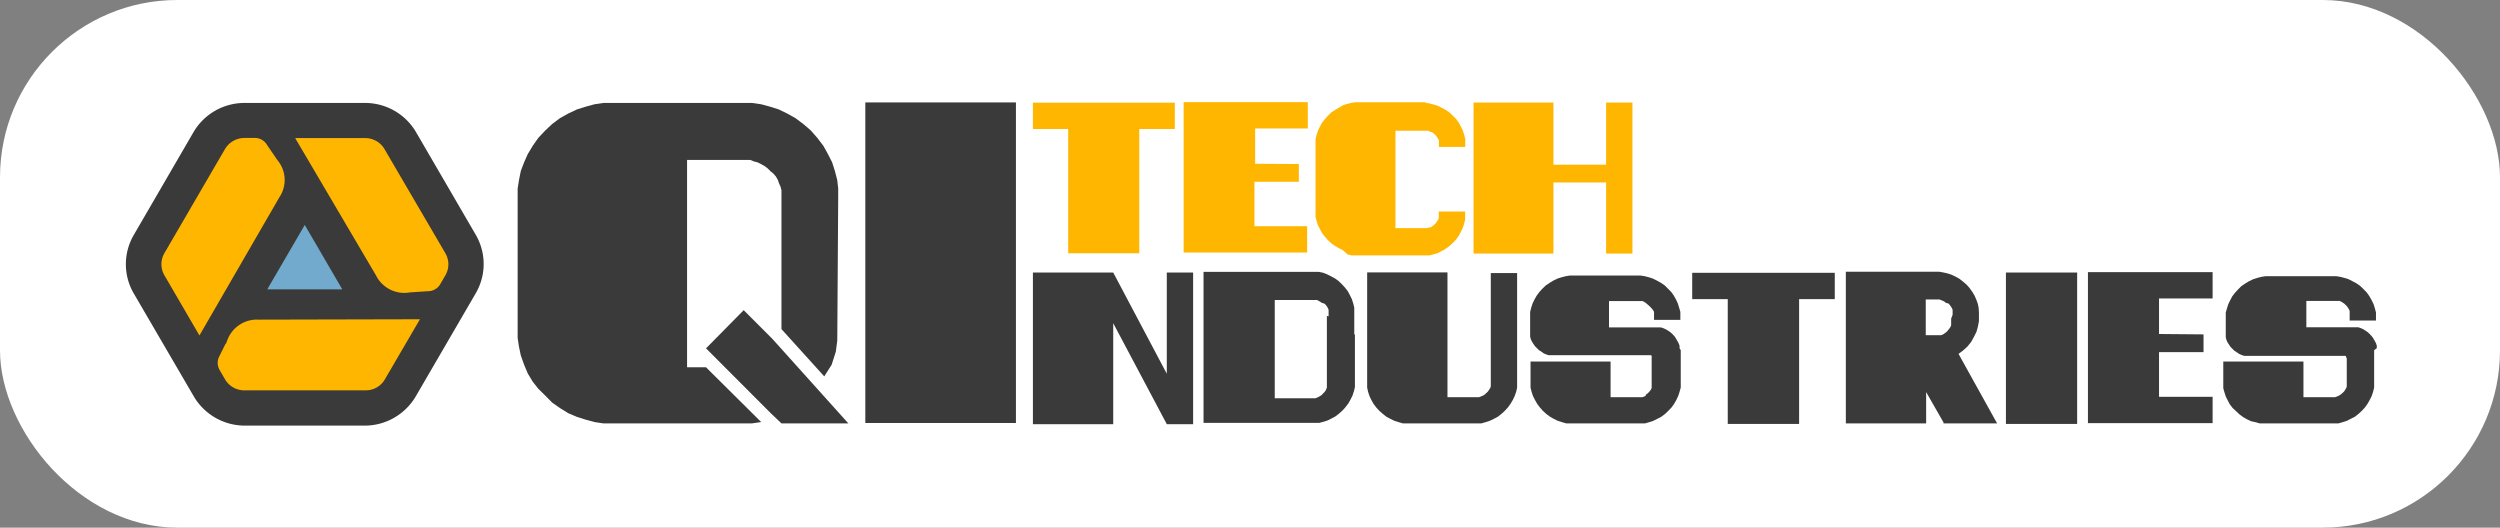 <svg xmlns="http://www.w3.org/2000/svg" viewBox="0 0 189.9 40.08"><rect x="0" y="0" width="189.9" height="40.08" fill="#808080" stroke="none"/><defs><style>.cls-1{fill:#fff;}.cls-2{fill:#3a3a3a;}.cls-3,.cls-4{fill:#ffb600;}.cls-4,.cls-5{stroke:#3a3a3a;stroke-miterlimit:10;stroke-width:0.38px;}.cls-5{fill:#71aacc;}</style></defs><g id="Ebene_2" data-name="Ebene 2"><g id="Ebene_1-2" data-name="Ebene 1"><rect class="cls-1" width="189.9" height="40.08" rx="13.47"/><path class="cls-2" d="M63.49,26.71l-.32,1-.56.88L59.36,25V14.71l0-.25-.07-.28-.11-.24-.1-.28-.14-.25-.21-.24L58.52,13l-.21-.21-.24-.18-.25-.14-.28-.14-.28-.07L57,12.15l-.28,0H52.19V27.9h1.44l4.19,4.16-.7.1H45.82l-.66-.1-.66-.18-.67-.21-.66-.28L42.54,31l-.6-.42-.52-.53-.53-.52L40.47,29l-.38-.63-.28-.67L39.56,27l-.14-.67-.1-.66,0-.63V17.86l0-3.54.1-.63.14-.7.25-.66.28-.63.38-.63.42-.6.53-.56.52-.49.6-.45.63-.35.66-.31.67-.21.66-.18.66-.1h11.3l.7.1.67.18.66.21.64.31.63.35.6.45.57.49.49.56.46.6.35.63.32.63.21.66.18.7.07.63,0,.67-.07,10.88Zm-4.13,5.45-.84-.8-4.89-4.9,2.86-2.9,2.17,2.17,5.78,6.43Z"/><path class="cls-2" d="M77.17,32.13H65.73V7.78H77.17V32.13Z"/><path class="cls-3" d="M89.24,9.8h-2.7v9.44h-5.4V9.8H78.46v-2H89.24Z"/><path class="cls-3" d="M98.66,12.46v1.35H95.29v3.37h4v2H89.91V7.76h9.43v2h-4v2.68Z"/><path class="cls-3" d="M108.29,7.81l.31.05.31.08.32.1.29.15.3.16.29.2.25.24.25.25.2.28.16.3.15.31.1.31.08.31,0,.32,0,.29h-2v-.23l0-.13,0-.13-.06-.12-.07-.11-.08-.12-.1-.11-.1-.08-.11-.09L108.6,10l-.11-.07-.14,0-.13,0-.11,0H106v7.4h2.27l.13,0,.14-.05.11,0,.12-.07.11-.08.1-.1.1-.1.08-.12.07-.11.06-.13,0-.12,0-.13v-.25h2l0,.32,0,.31-.08.31-.1.31-.15.3-.16.3-.2.28-.25.26-.25.23-.29.21-.3.17-.29.15-.32.1-.31.08-.31,0-.3,0-5,0-.31,0-.32-.08L102,19l-.31-.15-.28-.17-.3-.21-.24-.23-.23-.26-.22-.28-.16-.3-.15-.3-.1-.31-.08-.31,0-.31V10.87l0-.32.08-.31.1-.31.15-.31.16-.3.22-.28.23-.25.24-.24.3-.2.28-.16L102,8l.31-.1.32-.08.31-.05h5.33Z"/><path class="cls-3" d="M122,7.79h2V19.26h-2v-5.4H118v5.4h-6.07V7.79H118v4.72H122Z"/><path class="cls-2" d="M88.63,28.39V20.7h2V32.22h-2l-4.07-7.67v7.67h-6.1V20.7h6.1Z"/><path class="cls-2" d="M102.92,25.4v3.7l0,.31-.08.32-.1.31-.15.3-.16.29-.22.29-.23.26-.26.23-.28.22-.3.16-.3.15-.31.1-.32.08-.31,0H91.42V20.65h8.12l.31,0,.31,0,.32.06.31.12.3.15.3.16.28.2.26.25.23.25.22.28.16.3.15.31.1.31.08.32,0,.31V25.4Zm-2-1.37v-.12l0-.12,0-.13,0-.13-.05-.12-.06-.11-.09-.12-.1-.11L100.4,23l-.12-.08-.12-.07-.11-.06-.13,0-.14,0-.11,0H96.83v7.46h2.84l.11,0,.14,0,.13-.05.11-.05.12-.07.12-.08.09-.1.1-.1.09-.11.06-.12.05-.13,0-.12,0-.13,0-.12V24Z"/><path class="cls-2" d="M115.24,26.78v2.35l0,.31-.07.32-.11.31-.14.3-.18.3-.2.28-.24.26-.25.23-.28.22-.3.16-.32.15-.31.1-.31.09-.32,0h-5.35l-.3,0-.31-.09-.32-.1-.31-.15-.3-.16-.28-.22-.26-.23-.24-.26-.21-.28-.17-.3-.14-.3-.1-.31-.07-.32,0-.31,0-5.06V20.69h6.1v9.48h2.28l.12,0,.13-.05.12-.05.13-.06.1-.09.1-.09.1-.1.08-.12.08-.12.05-.13,0-.11,0-.14V29l0-8.26h2Z"/><path class="cls-2" d="M127.67,26.6v2.22l0,.31,0,.31-.09.32-.1.31-.14.3-.17.3-.2.28-.25.26-.24.23-.29.22-.31.16-.3.15-.31.1-.31.09-.32,0h-5.35l-.32,0-.31-.09-.32-.1-.31-.15-.28-.16-.3-.22-.25-.23-.23-.26-.21-.28-.17-.3-.15-.3-.1-.31-.08-.32,0-.31,0-.31V27.46h6.08v2.71h2.28l.14,0,.13-.05.12-.05L125,30l.12-.09.1-.09.09-.1.09-.12.06-.12,0-.13,0-.11,0-.14V27.28l0-.07v-.06l0,0,0-.05,0-.07-.05-.05,0,0-.06,0-.07,0h0l-.06,0H125l-.07,0H118l-.2,0-.18,0-.2-.07-.18-.08-.16-.12-.18-.11-.15-.15-.15-.15-.12-.17-.11-.18-.09-.18-.05-.2,0-.18,0-.2v-.18l0-1,0-.32.08-.31.1-.32.15-.31.17-.3.21-.28.23-.25.25-.24.3-.2.28-.17.31-.15.32-.1.31-.08.32-.05h5.35l.32.05.31.08.31.1.3.15.31.17.29.2.24.24.25.25.2.28.17.3.14.31.1.32.09.31,0,.32,0,.29h-2v-.23l0-.13,0-.13,0-.12-.06-.11-.09-.12-.09-.1-.1-.1L125,23l-.11-.07-.12-.06-.13,0-.14,0-.11,0h-2.17v2h3.39l.18,0,.2,0,.18,0,.2.07.18.08.19.12.16.11.15.14.15.16.11.17.1.18.1.18.07.18,0,.2Z"/><path class="cls-2" d="M139.37,22.72h-2.71V32.2h-5.42V22.72h-2.7v-2h10.83Z"/><path class="cls-2" d="M150.32,23.73l0,.29,0,.38-.08.42-.11.39-.19.38-.21.38-.28.35-.33.3-.35.26,2.93,5.28h-4.07l0-.07-1.32-2.31v2.38h-6.1V20.64h7.09l.29.05.32.07.31.1.32.15.29.16.28.22.27.23.23.26.2.28.18.3.13.3.12.33.06.31Zm-2,.18v-.13l0-.12,0-.13-.05-.12-.08-.13-.09-.12-.08-.1L147.8,23l-.1-.09-.12-.06-.13-.05-.12-.05-.13,0h-.92v2.71h.79l.13,0,.13,0,.12,0,.13-.05.12-.08.1-.07.11-.1.08-.1.09-.11.08-.12.05-.13,0-.12,0-.13v-.13l0-.12Z"/><path class="cls-2" d="M157.78,32.2h-5.41V20.7h5.41V32.2Z"/><path class="cls-2" d="M167.38,25.4v1.35H164v3.39h4.07v2h-9.47V20.67h9.47v2H164v2.7Z"/><path class="cls-2" d="M180.34,26.6v2.22l0,.31,0,.31-.08.32-.1.31-.15.3-.17.3-.2.28-.24.26-.25.23-.28.22-.32.16-.29.15-.32.1-.31.09-.32,0h-5.35l-.32,0-.31-.09L171,32l-.32-.15-.28-.16-.3-.22-.24-.23L169.6,31l-.22-.28-.16-.3-.15-.3-.1-.31-.09-.32,0-.31,0-.31V27.46h6.09v2.71h2.28l.13,0,.13-.05.12-.05.11-.06.12-.09.1-.09.1-.1.08-.12.07-.12.05-.13,0-.11,0-.14,0-.11V27.4l0,0v-.07l0-.07,0-.06,0,0-.05-.05,0-.07-.05-.05-.05,0-.07,0-.06,0h0l-.07,0h-.07l-.06,0h-6.94l-.2,0-.18,0-.2-.07-.18-.08-.17-.12-.18-.11-.15-.15-.15-.15-.11-.17-.12-.18-.08-.18-.05-.2,0-.18,0-.2v-.18l0-1,0-.32.09-.31.1-.32.15-.31.16-.3.22-.28.23-.25.24-.24.3-.2.28-.17.32-.15.31-.1.31-.08.32-.05h5.35l.32.05.31.08.32.1.29.15.32.17.28.2.25.24.24.25.2.28.17.3.15.31.1.32.08.31,0,.32,0,.29h-2V24l0-.12,0-.13,0-.13-.05-.12-.07-.11-.08-.12-.1-.1-.1-.1-.12-.08-.11-.07-.12-.06-.13,0-.13,0-.12,0h-2.16v2h3.39l.18,0,.2,0,.18,0,.2.07.18.08.18.12.16.11.15.14.15.16.12.17.1.18.1.18.06.18,0,.2Z"/><path class="cls-2" d="M36.13,22.29l-4.55,7.82a4.5,4.5,0,0,1-3.88,2.22H18.6a4.5,4.5,0,0,1-3.88-2.22l-4.56-7.82a4.41,4.41,0,0,1,0-4.44L14.72,10A4.49,4.49,0,0,1,18.6,7.82h9.1A4.49,4.49,0,0,1,31.58,10l4.55,7.82A4.41,4.41,0,0,1,36.13,22.29Z"/><path class="cls-4" d="M32.23,24.06,29.4,28.91a1.86,1.86,0,0,1-1.62.93H18.56a1.88,1.88,0,0,1-1.63-.93l-.43-.74,0,0a1.27,1.27,0,0,1,0-1.21l.59-1.19a2.59,2.59,0,0,1,2.59-1.68Z"/><path class="cls-4" d="M22.09,10.3h5.65a1.88,1.88,0,0,1,1.63.93L34,19.15A1.85,1.85,0,0,1,34,21l-.43.74,0,0a1.27,1.27,0,0,1-1.07.57l-1.34.09a2.59,2.59,0,0,1-2.76-1.38Z"/><path class="cls-4" d="M15.15,25.86,12.32,21a1.87,1.87,0,0,1,0-1.86l4.61-7.92a1.91,1.91,0,0,1,1.63-.93h.9a1.28,1.28,0,0,1,1,.64l.75,1.1a2.54,2.54,0,0,1,.17,3.06Z"/><polygon class="cls-5" points="26.33 22.17 19.97 22.17 23.15 16.71 26.33 22.17"/></g></g></svg>
